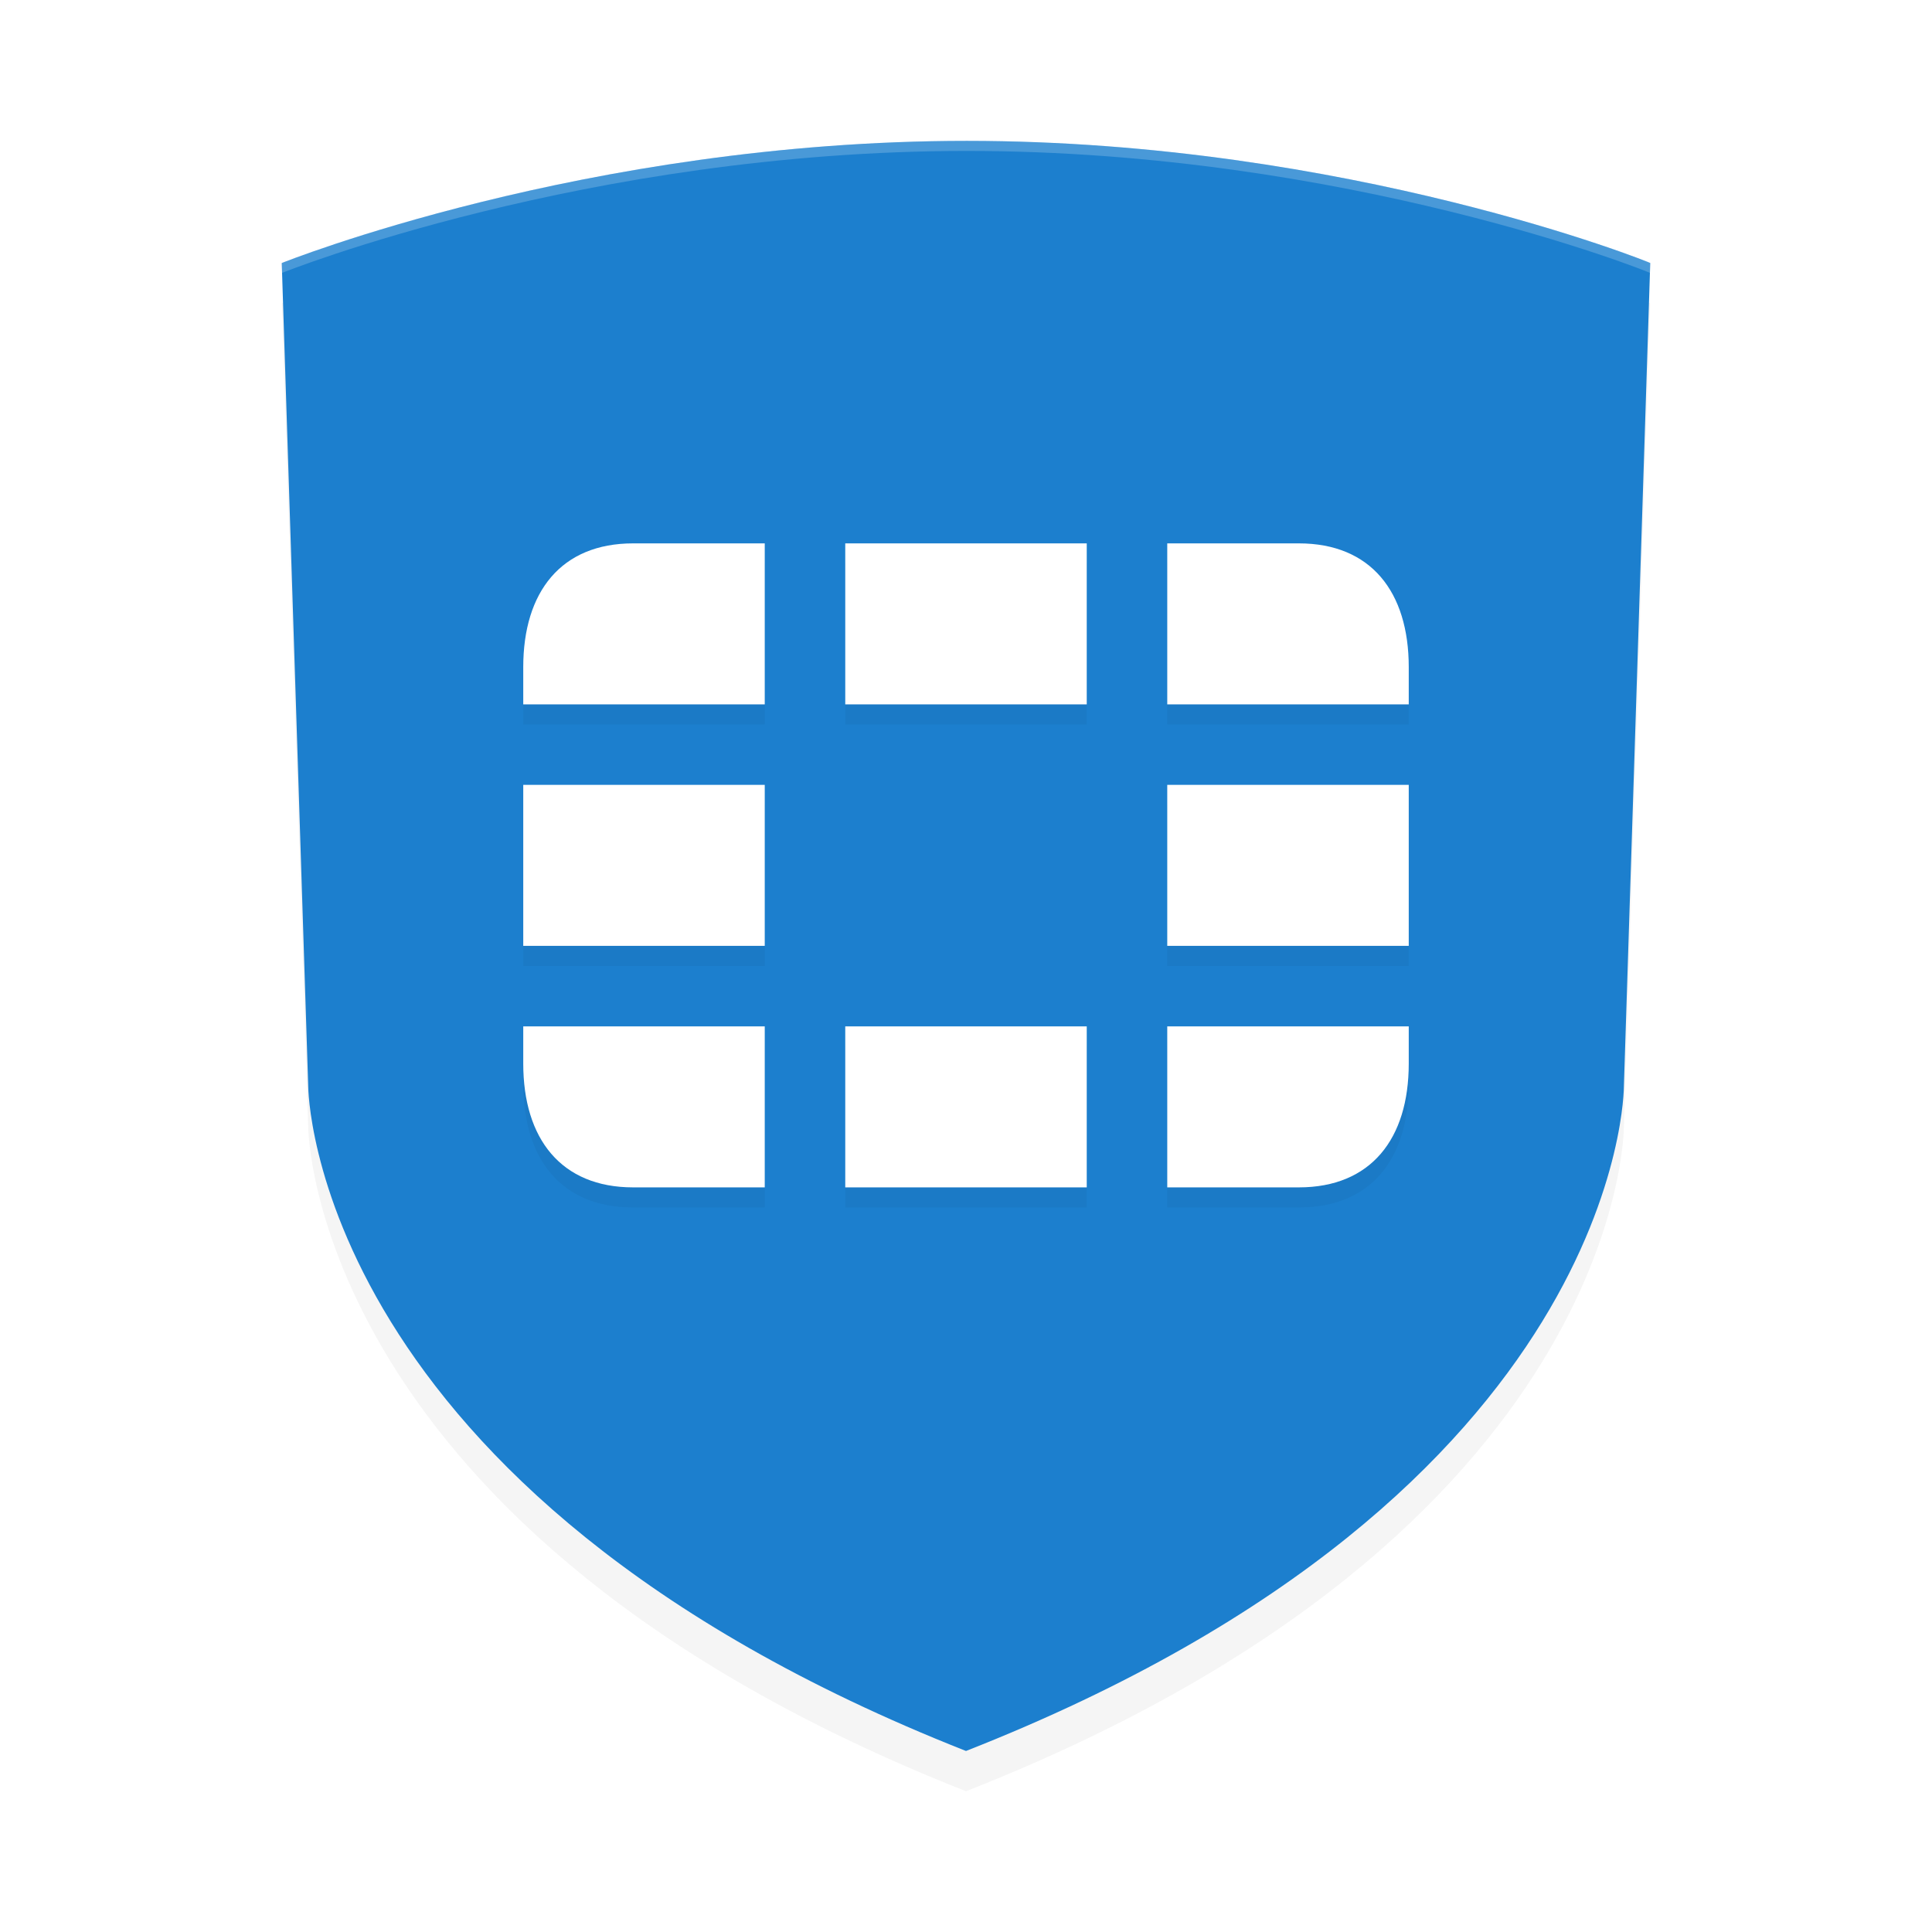 <?xml version='1.0' encoding='utf-8'?>
<svg xmlns="http://www.w3.org/2000/svg" width="192" height="192" version="1.1" id="svg12">
  <defs>
    <filter style="color-interpolation-filters:sRGB" id="filter845" x="0.05" y="0.04" width="1.10" height="1.09">
      <feGaussianBlur stdDeviation="2.96"/>
    </filter>
    <filter style="color-interpolation-filters:sRGB" id="filter849" x="0.04" y="0.06" width="1.08" height="1.11">
      <feGaussianBlur stdDeviation="1.52"/>
    </filter>
  </defs>
  <path style="filter:url(#filter845);opacity:0.20" d="M 96.08,18 C 58.22,18 28.00,30.14 28.00,30.14 l 2.63,81.83 c 0,0 0.08,40.29 65.37,66.04 65.53,-25.75 65.38,-66.04 65.38,-66.04 l 2.62,-81.83 C 164.16,30.14 133.94,18 96.08,18 Z"/>
  <path style="fill:#1c7fce" d="M 96.08,14 C 58.22,14 28.00,26.14 28.00,26.14 l 2.63,81.83 c 0,0 0.08,40.29 65.37,66.04 65.53,-25.75 65.38,-66.04 65.38,-66.04 l 2.62,-81.83 C 164.16,26.14 133.94,14 96.08,14 Z"/>
  <path style="filter:url(#filter849);opacity:0.20" d="m 62.92,56 c -7.15,0 -10.92,4.81 -10.92,12.30 V 72 h 24 V 56 Z m 21.08,0 V 72 H 108.00 V 56 Z m 32.00,0 v 16 h 24 V 68.30 C 140.00,60.81 136.23,56 129.08,56 Z M 52.00,80 v 16 h 24 V 80 Z m 64.00,0 v 16 h 24 V 80 Z m -64.00,24 v 3.70 c 0,7.48 3.77,12.30 10.92,12.30 h 13.08 v -16 z m 32,0 v 16 h 24.00 v -16 z m 32.00,0 v 16 h 13.08 c 7.15,0 10.92,-4.81 10.92,-12.30 V 104 Z"/>
  <path style="fill:#ffffff" d="m 62.92,54 c -7.15,0 -10.92,4.81 -10.92,12.30 V 70 h 24 V 54 Z m 21.08,0 V 70 H 108.00 V 54 Z m 32.00,0 v 16 h 24 V 66.30 C 140.00,58.81 136.23,54 129.08,54 Z M 52.00,78 v 16 h 24 V 78 Z m 64.00,0 v 16 h 24 V 78 Z m -64.00,24 v 3.70 c 0,7.48 3.77,12.30 10.92,12.30 h 13.08 v -16 z m 32,0 v 16 h 24.00 v -16 z m 32.00,0 v 16 h 13.08 c 7.15,0 10.92,-4.81 10.92,-12.30 V 102 Z"/>
  <path style="opacity:0.20;fill:#ffffff" d="M 96.08 14 C 58.22 14 28 26.13 28 26.13 L 28.03 27.12 C 28.20 27.05 58.33 15 96.08 15 C 133.82 15 163.95 27.05 163.97 27.12 L 164 26.13 C 164.16 26.13 133.94 14 96.08 14 z "/>
</svg>
